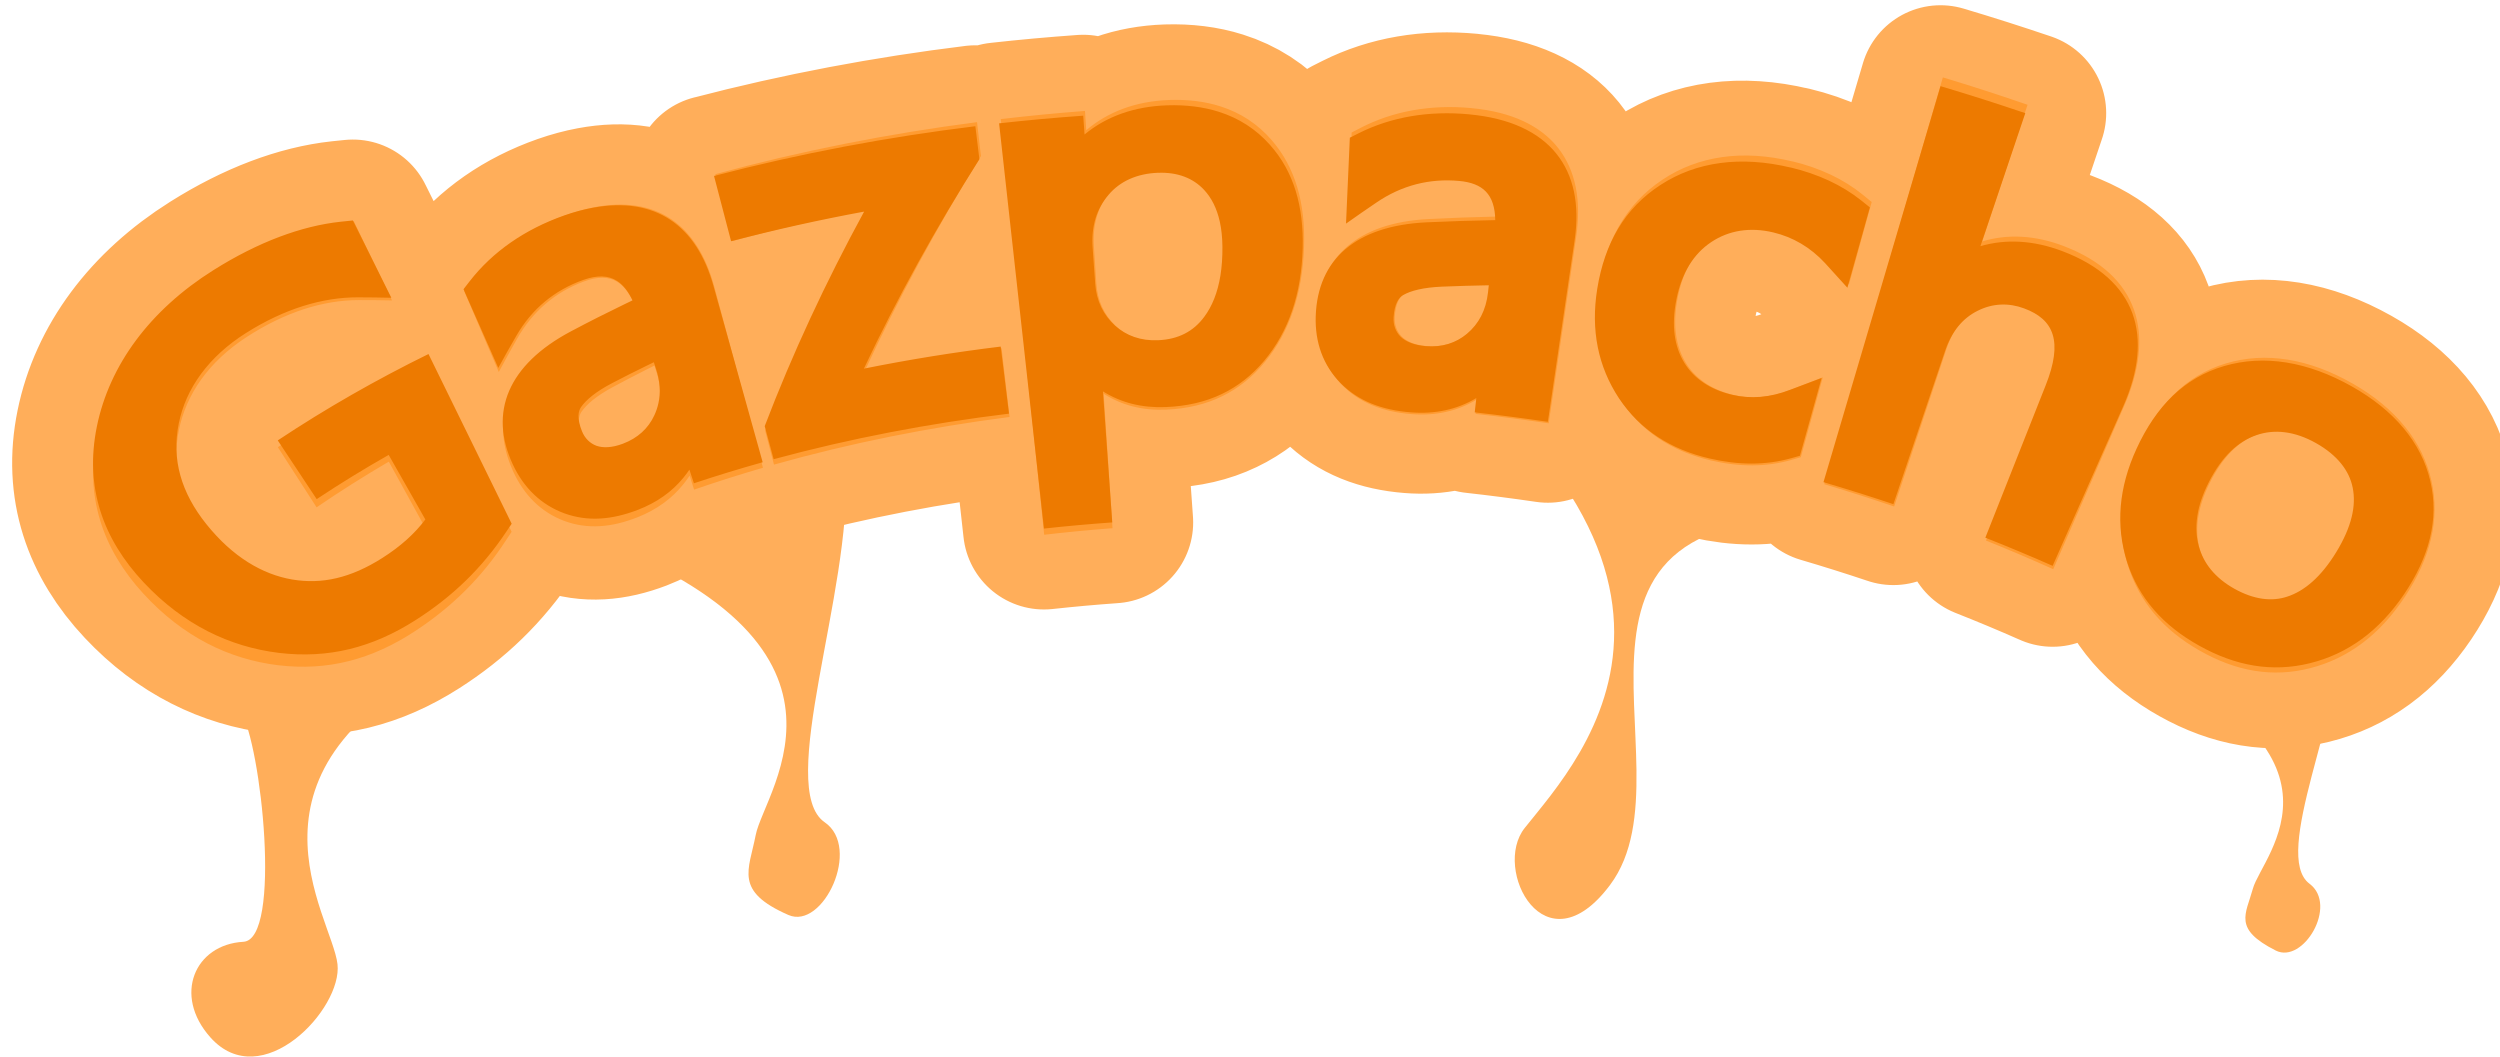 <?xml version="1.0" encoding="UTF-8" standalone="no"?>
<!-- Created with Inkscape (http://www.inkscape.org/) -->

<svg
   width="15.46mm"
   height="6.534mm"
   viewBox="0 0 15.46 6.534"
   version="1.1"
   id="svg1"
   xmlns:inkscape="http://www.inkscape.org/namespaces/inkscape"
   xmlns:sodipodi="http://sodipodi.sourceforge.net/DTD/sodipodi-0.dtd"
   xmlns="http://www.w3.org/2000/svg"
   xmlns:svg="http://www.w3.org/2000/svg">
  <sodipodi:namedview
     id="namedview1"
     pagecolor="#ffffff"
     bordercolor="#000000"
     borderopacity="0.25"
     inkscape:showpageshadow="2"
     inkscape:pageopacity="0.0"
     inkscape:pagecheckerboard="0"
     inkscape:deskcolor="#d1d1d1"
     inkscape:document-units="mm"
     showguides="true">
    <sodipodi:guide
       position="17.09,292.973"
       orientation="0,-1"
       id="guide28"
       inkscape:locked="false" />
  </sodipodi:namedview>
  <defs
     id="defs1">
    <inkscape:path-effect
       effect="fillet_chamfer"
       id="path-effect27"
       is_visible="true"
       lpeversion="1"
       nodesatellites_param="F,1,0,1,0,0,0,1 @ F,1,0,1,0,0,0,1 @ F,1,0,1,0,0,0,1 @ F,1,0,1,0,0,0,1 @ F,1,0,1,0,0,0,1 @ F,1,0,1,0,0,0,1 @ F,1,0,1,0,0,0,1 @ F,1,0,1,0,0,0,1 @ F,1,0,1,0,0,0,1 @ F,1,0,1,0,0,0,1 @ F,1,0,1,0,0,0,1 @ F,1,0,1,0,0,0,1 @ F,1,0,1,0,0,0,1 | F,1,0,1,0,0,0,1 @ F,1,0,1,0,0,0,1 @ F,1,0,1,0,0,0,1 @ F,1,0,1,0,0,0,1 @ F,1,0,1,0,0,0,1 @ F,1,0,1,0,0,0,1 @ F,1,0,1,0,0,0,1 @ F,1,0,1,0,0,0,1 @ F,1,0,1,0,0,0,1 @ F,1,0,1,0,0,0,1 @ F,1,0,1,0,0,0,1 @ F,1,0,1,0,0,0,1 @ F,1,0,1,0,0,0,1 @ F,1,0,1,0,0,0,1 @ F,1,0,1,0,0,0,1 @ F,1,0,1,0,0,0,1 @ F,1,0,1,0,0,0,1 @ F,1,0,1,0,0,0,1 @ F,1,0,1,0,0,0,1 @ F,1,0,1,0,0,0,1 @ F,1,0,1,0,0,0,1 | F,1,0,1,0,0,0,1 @ F,1,0,1,0,0,0,1 @ F,1,0,1,0,0,0,1 @ F,1,0,1,0,0,0,1 @ F,1,0,1,0,0,0,1 @ F,1,0,1,0,0,0,1 @ F,1,0,1,0,0,0,1 @ F,1,0,1,0,0,0,1 @ F,1,0,1,0,0,0,1 @ F,1,0,1,0,0,0,1 @ F,1,0,1,0,0,0,1 @ F,1,0,1,0,0,0,1 @ F,1,0,1,0,0,0,1 @ F,1,0,1,0,0,0,1 @ F,1,0,1,0,0,0,1 @ F,1,0,1,0,0,0,1 @ F,1,0,1,0,0,0,1 @ F,1,0,1,0,0,0,1 @ F,1,0,1,0,0,0,1 @ F,1,0,1,0,0,0,1 | F,1,0,1,0,0,0,1 @ F,1,0,1,0,0,0,1 @ F,1,0,1,0,0,0,1 @ F,1,0,1,0,0,0,1 @ F,1,0,1,0,0,0,1 @ F,1,0,1,0,0,0,1 @ F,1,0,1,0,0,0,1 @ F,1,0,1,0,0,0,1 @ F,1,0,1,0,0,0,1 @ F,1,0,1,0,0,0,1 @ F,1,0,1,0,0,0,1 @ F,1,0,1,0,0,0,1 @ F,1,0,1,0,0,0,1 @ F,1,0,1,0,0,0,1 | F,1,0,1,0,0,0,1 @ F,1,0,1,0,0,0,1 @ F,1,0,1,0,0,0,1 @ F,1,0,1,0,0,0,1 @ F,1,0,1,0,0,0,1 @ F,1,0,1,0,0,0,1 @ F,1,0,1,0,0,0,1 @ F,1,0,1,0,0,0,1 @ F,1,0,1,0,0,0,1 @ F,1,0,1,0,0,0,1 @ F,1,0,1,0,0,0,1 @ F,1,0,1,0,0,0,1 @ F,1,0,1,0,0,0,1 @ F,1,0,1,0,0,0,1 @ F,1,0,1,0,0,0,1 | F,1,0,1,0,0,0,1 @ F,1,0,1,0,0,0,1 @ F,1,0,1,0,0,0,1 @ F,1,0,1,0,0,0,1 @ F,1,0,1,0,0,0,1 @ F,1,0,1,0,0,0,1 @ F,1,0,1,0,0,0,1 @ F,1,0,1,0,0,0,1 @ F,1,0,1,0,0,0,1 @ F,1,0,1,0,0,0,1 @ F,1,0,1,0,0,0,1 @ F,1,0,1,0,0,0,1 @ F,1,0,1,0,0,0,1 @ F,1,0,1,0,0,0,1 @ F,1,0,1,0,0,0,1 @ F,1,0,1,0,0,0,1 @ F,1,0,1,0,0,0,1 @ F,1,0,1,0,0,0,1 | F,1,0,1,0,0,0,1 @ F,1,0,1,0,0,0,1 @ F,1,0,1,0,0,0,1 @ F,1,0,1,0,0,0,1 @ F,1,0,1,0,0,0,1 @ F,1,0,1,0,0,0,1 @ F,1,0,1,0,0,0,1 @ F,1,0,1,0,0,0,1 | F,1,0,1,0,0,0,1 @ F,1,0,1,0,0,0,1 @ F,1,0,1,0,0,0,1 @ F,1,0,1,0,0,0,1 @ F,1,0,1,0,0,0,1 @ F,1,0,1,0,0,0,1 @ F,1,0,1,0,0,0,1 @ F,1,0,1,0,0,0,1 @ F,1,0,1,0,0,0,1 @ F,1,0,1,0,0,0,1 | F,1,0,1,0,0,0,1 @ F,1,0,1,0,0,0,1 @ F,1,0,1,0,0,0,1 @ F,1,0,1,0,0,0,1 @ F,1,0,1,0,0,0,1 @ F,1,0,1,0,0,0,1 @ F,1,0,1,0,0,0,1 @ F,1,0,1,0,0,0,1 @ F,1,0,1,0,0,0,1 @ F,1,0,1,0,0,0,1 @ F,1,0,1,0,0,0,1 @ F,1,0,1,0,0,0,1 @ F,1,0,1,0,0,0,1 @ F,1,0,1,0,0,0,1 @ F,1,0,1,0,0,0,1 | F,1,0,1,0,0,0,1 @ F,1,0,1,0,0,0,1 @ F,1,0,1,0,0,0,1 @ F,1,0,1,0,0,0,1 @ F,1,0,1,0,0,0,1 @ F,1,0,1,0,0,0,1 @ F,1,0,1,0,0,0,1 @ F,1,0,1,0,0,0,1 | F,1,0,1,0,0,0,1 @ F,1,0,1,0,0,0,1 @ F,1,0,1,0,0,0,1 @ F,1,0,1,0,0,0,1 @ F,1,0,1,0,0,0,1 @ F,1,0,1,0,0,0,1 @ F,1,0,1,0,0,0,1 @ F,1,0,1,0,0,0,1 @ F,1,0,1,0,0,0,1 @ F,1,0,1,0,0,0,1 | F,1,0,1,0,0,0,1 @ F,1,0,1,0,0,0,1 @ F,1,0,1,0,0,0,1 @ F,1,0,1,0,0,0,1 @ F,1,0,1,0,0,0,1 @ F,1,0,1,0,0,0,1 @ F,1,0,1,0,0,0,1 @ F,1,0,1,0,0,0,1"
       radius="25"
       unit="px"
       method="auto"
       mode="F"
       chamfer_steps="1"
       flexible="true"
       use_knot_distance="true"
       apply_no_radius="true"
       apply_with_radius="true"
       only_selected="false"
       hide_knots="false" />
    <inkscape:path-effect
       effect="bend_path"
       id="path-effect26"
       is_visible="true"
       lpeversion="1"
       bendpath="m 233.617,368.587 c 9.999,-12.442 33.907,-16.404 51.533,-7.853"
       prop_scale="1"
       scale_y_rel="false"
       vertical="false"
       hide_knot="false"
       bendpath-nodetypes="cc" />
    <inkscape:path-effect
       effect="offset"
       id="path-effect24"
       is_visible="true"
       lpeversion="1.2"
       linejoin_type="miter"
       unit="mm"
       offset="0.101"
       miter_limit="4"
       attempt_force_join="false"
       update_on_knot_move="true" />
    <inkscape:path-effect
       effect="bend_path"
       id="path-effect22"
       is_visible="true"
       lpeversion="1"
       bendpath="m 233.617,368.587 c 9.999,-12.442 33.907,-16.404 51.533,-7.853"
       prop_scale="1"
       scale_y_rel="false"
       vertical="false"
       hide_knot="false"
       bendpath-nodetypes="cc" />
    <inkscape:path-effect
       effect="offset"
       id="path-effect20"
       is_visible="true"
       lpeversion="1.2"
       linejoin_type="miter"
       unit="mm"
       offset="0.1"
       miter_limit="4"
       attempt_force_join="false"
       update_on_knot_move="true" />
    <inkscape:path-effect
       effect="bend_path"
       id="path-effect16"
       is_visible="true"
       lpeversion="1"
       bendpath="m 233.617,368.587 c 9.999,-12.442 33.907,-16.404 51.533,-7.853"
       prop_scale="1"
       scale_y_rel="false"
       vertical="false"
       hide_knot="false"
       bendpath-nodetypes="cc" />
    <inkscape:path-effect
       effect="offset"
       id="path-effect15"
       is_visible="true"
       lpeversion="1.2"
       linejoin_type="miter"
       unit="mm"
       offset="0.1"
       miter_limit="4"
       attempt_force_join="false"
       update_on_knot_move="true" />
  </defs>
  <g
     inkscape:label="Capa 1"
     inkscape:groupmode="layer"
     id="layer1"
     transform="translate(-60.178,-94.802)">
    <path
       style="fill:#ffae5a;fill-opacity:1;stroke:none;stroke-width:0.213;stroke-linecap:round;stroke-linejoin:round;stroke-dasharray:none;stroke-opacity:1;paint-order:stroke fill markers"
       d="m 74.666,98.654 c -0.002,0.552 -0.443,1.436 -0.206,1.613 0.178,0.133 -0.039,0.499 -0.209,0.413 -0.265,-0.134 -0.185,-0.223 -0.141,-0.383 0.057,-0.209 0.732,-0.857 -0.896,-1.514"
       id="path17"
       sodipodi:nodetypes="csssc" />
    <path
       id="path16"
       style="opacity:1;fill:#ffae5a;fill-opacity:1;stroke:none;stroke-width:0.36;stroke-linecap:round;stroke-linejoin:round;stroke-dasharray:none;stroke-opacity:1;paint-order:stroke fill markers"
       d="m 63.177,98.55 -2.502,0.163 c 0,0 0.807,0.203 0.991,0.488 0.128,0.2 0.257,1.412 0.017,1.425 -0.301,0.017 -0.436,0.33 -0.205,0.59 0.317,0.358 0.819,-0.175 0.787,-0.452 -0.034,-0.299 -0.707,-1.21 0.737,-1.895 0.05,-0.122 0.11,-0.228 0.175,-0.32 z" />
    <path
       style="opacity:1;fill:#ffae5a;fill-opacity:1;stroke:none;stroke-width:0.387;stroke-linecap:round;stroke-linejoin:round;stroke-dasharray:none;stroke-opacity:1;paint-order:stroke fill markers"
       d="m 71.87,98.04 c -2.461,-0.293 -1.171,1.479 -1.735,2.234 -0.403,0.54 -0.731,-0.098 -0.528,-0.352 0.346,-0.436 1.526,-1.661 -1.192,-3.404"
       id="path18"
       sodipodi:nodetypes="cssc" />
    <path
       d="m 272.616,350.533 -1.378,9.546 c 0.565,0.081 1.129,0.172 1.69,0.274 l 0.681,-3.715 c 0.088,-0.478 0.301,-0.82 0.623,-1.041 0.318,-0.221 0.683,-0.289 1.061,-0.208 0.73,0.156 1.012,0.633 0.758,1.703 l -0.885,3.728 c 0.553,0.131 1.104,0.272 1.65,0.425 l 1.096,-3.92 c 0.48,-1.716 -0.103,-2.983 -1.924,-3.387 -0.706,-0.157 -1.351,-0.097 -1.913,0.159 l 0.591,-3.225 c -0.682,-0.126 -1.365,-0.24 -2.05,-0.34 z m -39.308,10.043 c -1.339,1.14 -2.086,2.548 -2.17,4.002 -0.084,1.45 0.519,2.585 1.607,3.452 1.058,0.843 2.204,1.2 3.361,1.174 1.168,-0.03 2.141,-0.433 3.05,-1.217 0.773,-0.667 1.364,-1.428 1.802,-2.353 0.031,-0.065 0.063,-0.131 0.095,-0.196 l -2.492,-3.644 c -1.114,0.763 -2.184,1.597 -3.195,2.502 l 1.097,1.227 c 0.49,-0.439 0.996,-0.86 1.516,-1.264 l 1.064,1.37 c -0.2,0.364 -0.481,0.705 -0.871,1.039 -0.656,0.562 -1.298,0.812 -2.008,0.795 -0.703,-0.019 -1.448,-0.32 -2.166,-0.99 -0.693,-0.647 -1.026,-1.384 -0.977,-2.237 0.047,-0.836 0.465,-1.643 1.246,-2.312 0.812,-0.696 1.655,-1.087 2.471,-1.204 0.259,-0.037 0.517,-0.071 0.775,-0.102 l -1.148,-1.658 c -0.094,0.023 -0.188,0.047 -0.282,0.071 -0.89,0.229 -1.836,0.745 -2.775,1.545 z m 7.929,-2.442 c -0.87,0.455 -1.538,1.082 -1.969,1.841 -0.038,0.068 -0.077,0.135 -0.115,0.203 l 1.068,1.703 c 0.1,-0.27 0.204,-0.539 0.312,-0.809 0.268,-0.67 0.729,-1.177 1.354,-1.508 0.3,-0.158 0.561,-0.198 0.794,-0.089 0.148,0.069 0.285,0.198 0.417,0.394 -0.054,0.036 -0.108,0.072 -0.162,0.109 -0.393,0.265 -0.78,0.537 -1.161,0.816 -1.341,0.982 -1.628,2.147 -0.897,3.266 0.337,0.515 0.797,0.842 1.357,0.961 0.57,0.118 1.118,-0.008 1.685,-0.325 0.414,-0.232 0.729,-0.531 0.95,-0.9 0.04,-0.066 0.076,-0.134 0.11,-0.204 l 0.15,0.3 c 0.5,-0.251 1.006,-0.49 1.519,-0.717 l -1.73,-3.913 c -0.592,-1.339 -1.641,-1.881 -3.054,-1.399 0,0 0,0 0,0 -0.203,0.069 -0.413,0.159 -0.628,0.271 z m 13.566,-4.566 c -0.762,0.136 -1.372,0.464 -1.812,0.951 l -0.094,-0.43 c -0.642,0.14 -1.282,0.293 -1.919,0.459 l 2.396,9.217 c 0.515,-0.133 1.035,-0.257 1.558,-0.371 l -0.655,-2.998 c 0.459,0.202 0.956,0.254 1.502,0.153 0.481,-0.09 0.898,-0.25 1.256,-0.491 0.341,-0.228 0.63,-0.528 0.866,-0.908 0.468,-0.758 0.64,-1.677 0.513,-2.739 -0.114,-0.961 -0.46,-1.735 -1.102,-2.273 -0.376,-0.318 -0.81,-0.515 -1.297,-0.594 0,0 0,0 0,0 -0.373,-0.061 -0.778,-0.053 -1.211,0.024 z m 7.019,-0.805 c -0.955,0.048 -1.802,0.322 -2.501,0.81 -0.062,0.043 -0.125,0.087 -0.187,0.131 l 0.2,1.999 c 0.207,-0.197 0.417,-0.393 0.63,-0.587 0.527,-0.485 1.149,-0.743 1.846,-0.779 0.547,-0.028 0.866,0.185 0.962,0.785 -0.529,0.086 -1.056,0.18 -1.58,0.281 -1.61,0.312 -2.397,1.212 -2.248,2.542 0.069,0.611 0.335,1.109 0.8,1.464 0.474,0.357 1.044,0.483 1.715,0.44 0.578,-0.037 1.067,-0.221 1.472,-0.55 l 0.011,0.336 c 0.574,-0.019 1.148,-0.028 1.722,-0.027 l 0.01,-4.29 c 0.004,-1.677 -0.965,-2.649 -2.852,-2.554 z m 7.6,0.153 c -1.186,-0.108 -2.195,0.177 -2.946,0.837 -0.754,0.659 -1.099,1.545 -1.116,2.616 -0.015,0.972 0.278,1.791 0.868,2.455 0.595,0.66 1.365,1.011 2.304,1.09 0.687,0.057 1.308,-0.028 1.876,-0.279 0.066,-0.029 0.131,-0.059 0.197,-0.087 l 0.241,-1.871 c -0.23,0.124 -0.458,0.25 -0.685,0.377 -0.446,0.252 -0.889,0.35 -1.329,0.311 -0.531,-0.047 -0.937,-0.251 -1.21,-0.577 -0.28,-0.338 -0.43,-0.805 -0.397,-1.438 0.034,-0.638 0.247,-1.115 0.615,-1.446 0.367,-0.329 0.845,-0.48 1.401,-0.43 0.467,0.042 0.908,0.219 1.298,0.535 0.202,0.164 0.402,0.329 0.6,0.495 l 0.25,-1.933 c -0.076,-0.045 -0.152,-0.089 -0.228,-0.134 -0.496,-0.289 -1.082,-0.463 -1.74,-0.523 z m 13.707,3.177 c -1.103,-0.426 -2.134,-0.445 -3.015,-0.043 -0.889,0.406 -1.443,1.164 -1.75,2.203 -0.285,0.964 -0.229,1.847 0.159,2.651 0.394,0.801 1.045,1.349 1.94,1.692 0.916,0.352 1.783,0.38 2.625,0.038 0.845,-0.343 1.497,-0.979 1.948,-1.913 0.454,-0.942 0.563,-1.851 0.226,-2.703 -0.336,-0.86 -1.073,-1.516 -2.132,-1.925 z m -38.565,0.626 0.614,1.453 c 0.979,-0.414 1.972,-0.791 2.976,-1.131 -0.653,1.763 -1.184,3.532 -1.579,5.293 l 0.318,0.734 c 1.703,-0.738 3.473,-1.349 5.287,-1.842 l -0.416,-1.523 c -1.044,0.284 -2.075,0.607 -3.089,0.969 0.532,-1.747 1.193,-3.495 1.968,-5.228 l -0.204,-0.75 c -1.993,0.543 -3.958,1.216 -5.875,2.026 z m 10.252,-1.56 c 0.454,-0.084 0.833,0.006 1.123,0.239 0.198,0.159 0.358,0.384 0.472,0.686 0,0 0,0 0,0 0,0 0,0 0,0 0.062,0.165 0.11,0.353 0.143,0.565 0.038,0.245 0.054,0.47 0.051,0.675 0,0 0,0 0,0 0,0 0,0 0,0 -0.007,0.408 -0.09,0.74 -0.235,1.008 -0.201,0.376 -0.525,0.609 -0.991,0.697 -0.391,0.074 -0.748,0.004 -1.042,-0.193 -0.312,-0.214 -0.513,-0.509 -0.6,-0.905 l -0.179,-0.819 c -0.108,-0.493 -0.04,-0.916 0.191,-1.28 0.216,-0.346 0.577,-0.583 1.068,-0.674 z m 27.675,2.365 c 0.54,0.208 0.866,0.531 0.999,0.907 0.146,0.406 0.108,0.913 -0.165,1.55 -0.269,0.627 -0.608,1.003 -0.978,1.187 -0.341,0.173 -0.764,0.185 -1.258,-0.005 -0.479,-0.185 -0.799,-0.485 -0.965,-0.874 -0.171,-0.402 -0.184,-0.898 0.023,-1.505 0.217,-0.637 0.539,-1.039 0.946,-1.246 0.39,-0.201 0.867,-0.219 1.398,-0.014 z m -38.694,3.703 0.073,0.147 c 0.137,0.274 0.19,0.536 0.171,0.788 -0.007,0.098 -0.025,0.194 -0.053,0.289 -0.095,0.323 -0.308,0.586 -0.633,0.765 -0.242,0.133 -0.448,0.166 -0.603,0.136 -0.155,-0.033 -0.294,-0.131 -0.385,-0.289 -0.162,-0.28 -0.153,-0.452 -0.102,-0.553 0.089,-0.18 0.286,-0.405 0.643,-0.662 0.237,-0.171 0.477,-0.339 0.719,-0.504 0.057,-0.039 0.114,-0.077 0.171,-0.116 z m 19.044,-4.576 0.006,0.164 c 0.014,0.426 -0.11,0.762 -0.348,1.029 -0.225,0.253 -0.535,0.402 -0.913,0.424 -0.281,0.017 -0.485,-0.042 -0.614,-0.136 -0.128,-0.097 -0.211,-0.245 -0.225,-0.427 -0.025,-0.322 0.059,-0.474 0.149,-0.543 0.159,-0.124 0.436,-0.242 0.87,-0.324 0.357,-0.067 0.715,-0.129 1.075,-0.188 z"
       id="text15"
       style="font-size:12px;font-family:System-ui;-inkscape-font-specification:System-ui;white-space:pre;fill:none;stroke:#ffae5a;stroke-width:3.78;stroke-linecap:round;stroke-linejoin:round;stroke-dasharray:none;stroke-opacity:1;paint-order:stroke fill markers"
       transform="matrix(0.262,0.038,-0.038,0.262,14.073,-6.864)"
       aria-label="Gazpacho"
       inkscape:path-effect="#path-effect15;#path-effect16"
       inkscape:original-d="m 247.59766,364.52585 q -1.26563,0.71484 -2.8125,0.71484 -1.79883,0 -2.91211,-1.16015 -1.10743,-1.16016 -1.10743,-3.07032 0,-1.95117 1.23047,-3.19921 1.23633,-1.25391 3.12891,-1.25391 1.37109,0 2.30273,0.44531 v 1.08985 q -1.01953,-0.64454 -2.41406,-0.64454 -1.41211,0 -2.31445,0.97266 -0.90235,0.97266 -0.90235,2.51953 0,1.59375 0.8379,2.50781 0.83789,0.90821 2.27343,0.90821 0.98438,0 1.70508,-0.39258 v -2.35547 h -1.83984 v -0.89062 h 2.82422 z m 6.11718,0.57422 h -0.96093 v -0.9375 h -0.0234 q -0.62695,1.07812 -1.8457,1.07812 -0.89649,0 -1.40625,-0.47461 -0.50391,-0.47461 -0.50391,-1.25976 0,-1.68164 1.98047,-1.95703 l 1.79883,-0.25196 q 0,-1.52929 -1.23633,-1.52929 -1.08399,0 -1.95703,0.73828 v -0.98438 q 0.88476,-0.5625 2.03906,-0.5625 2.11523,0 2.11523,2.23828 z m -0.96093,-3.03516 -1.44727,0.19922 q -0.66797,0.0937 -1.00781,0.33399 -0.33985,0.23437 -0.33985,0.83789 0,0.43945 0.31055,0.7207 0.31641,0.27539 0.83789,0.27539 0.71485,0 1.17774,-0.49805 0.46875,-0.5039 0.46875,-1.27148 z m 6.95507,-2.68945 -3.55078,4.9043 h 3.51563 v 0.82031 h -4.92774 v -0.29883 l 3.55078,-4.88086 h -3.21679 v -0.82031 h 4.6289 z m 2.22657,4.85742 h -0.0234 v 3.62695 h -0.96094 v -8.75976 h 0.96094 v 1.05469 h 0.0234 q 0.70898,-1.19532 2.07422,-1.19532 1.16015,0 1.81054,0.8086 0.65039,0.80273 0.65039,2.15625 0,1.50586 -0.73242,2.41406 -0.73242,0.90234 -2.00391,0.90234 -1.16601,0 -1.79882,-1.00781 z m -0.0234,-2.41992 v 0.83789 q 0,0.74414 0.48047,1.26562 0.48633,0.51563 1.23047,0.51563 0.87304,0 1.36523,-0.66797 0.49805,-0.66797 0.49805,-1.85742 0,-1.00195 -0.46289,-1.57031 -0.46289,-0.56836 -1.25391,-0.56836 -0.83789,0 -1.34766,0.58593 -0.50976,0.58008 -0.50976,1.45899 z m 10.38867,3.28711 h -0.96094 v -0.9375 h -0.0234 q -0.62696,1.07812 -1.84571,1.07812 -0.89648,0 -1.40625,-0.47461 -0.5039,-0.47461 -0.5039,-1.25976 0,-1.68164 1.98047,-1.95703 l 1.79882,-0.25196 q 0,-1.52929 -1.23632,-1.52929 -1.08399,0 -1.95704,0.73828 v -0.98438 q 0.88477,-0.5625 2.03907,-0.5625 2.11523,0 2.11523,2.23828 z m -0.96094,-3.03516 -1.44726,0.19922 q -0.66797,0.0937 -1.00781,0.33399 -0.33985,0.23437 -0.33985,0.83789 0,0.43945 0.31055,0.7207 0.3164,0.27539 0.83789,0.27539 0.71484,0 1.17773,-0.49805 0.46875,-0.5039 0.46875,-1.27148 z m 6.86133,2.75977 q -0.6914,0.41601 -1.64062,0.41601 -1.28321,0 -2.07422,-0.83203 -0.78516,-0.83789 -0.78516,-2.16797 0,-1.48242 0.84961,-2.3789 0.84961,-0.90235 2.26758,-0.90235 0.79101,0 1.39453,0.29297 v 0.98438 q -0.66797,-0.46875 -1.42969,-0.46875 -0.91992,0 -1.51172,0.66211 -0.58593,0.65625 -0.58593,1.72851 0,1.05469 0.55078,1.66406 0.55664,0.60938 1.48828,0.60938 0.78516,0 1.47656,-0.52148 z m 6.4336,0.27539 h -0.96094 v -3.45703 q 0,-1.875 -1.39453,-1.875 -0.70313,0 -1.1836,0.54492 -0.48047,0.53906 -0.48047,1.38867 v 3.39844 h -0.96093 v -8.88281 h 0.96093 v 3.8789 h 0.0234 q 0.69141,-1.13672 1.96875,-1.13672 2.02735,0 2.02735,2.44336 z m 4.31835,0.14062 q -1.33007,0 -2.12695,-0.83789 -0.79101,-0.84375 -0.79101,-2.23242 0,-1.51172 0.82617,-2.36133 0.82617,-0.84961 2.23242,-0.84961 1.3418,0 2.0918,0.82618 0.75586,0.82617 0.75586,2.29101 0,1.43555 -0.81446,2.30274 -0.80859,0.86132 -2.17383,0.86132 z m 0.0703,-5.47265 q -0.92578,0 -1.46485,0.63281 -0.53906,0.62695 -0.53906,1.73437 0,1.06641 0.54492,1.68165 0.54492,0.61523 1.45899,0.61523 0.93164,0 1.42968,-0.60352 0.50391,-0.60351 0.50391,-1.71679 0,-1.125 -0.50391,-1.73438 -0.49804,-0.60937 -1.42968,-0.60937 z"
       inkscape:export-filename="logo.svg"
       inkscape:export-xdpi="96.640373"
       inkscape:export-ydpi="96.640373" />
    <path
       style="fill:#ffae5a;fill-opacity:1;stroke:none;stroke-width:0.273;stroke-linecap:round;stroke-linejoin:round;stroke-dasharray:none;stroke-opacity:1;paint-order:stroke fill markers"
       d="m 65.408,97.717 c 0.039,0.735 -0.435,1.961 -0.13,2.17 0.229,0.157 -0.01,0.668 -0.225,0.573 -0.337,-0.148 -0.244,-0.275 -0.202,-0.493 0.054,-0.284 0.835,-1.225 -1.217,-1.911"
       id="path16-2"
       sodipodi:nodetypes="csssc" />
    <path
       d="m 272.616,350.533 -1.378,9.546 c 0.565,0.081 1.129,0.172 1.69,0.274 l 0.681,-3.715 c 0.088,-0.478 0.301,-0.82 0.623,-1.041 0.318,-0.221 0.683,-0.289 1.061,-0.208 0.73,0.156 1.012,0.633 0.758,1.703 l -0.885,3.728 c 0.553,0.131 1.104,0.272 1.65,0.425 l 1.096,-3.92 c 0.48,-1.716 -0.103,-2.983 -1.924,-3.387 -0.706,-0.157 -1.351,-0.097 -1.913,0.159 l 0.591,-3.225 c -0.682,-0.126 -1.365,-0.24 -2.05,-0.34 z m -39.308,10.043 c -1.339,1.14 -2.086,2.548 -2.17,4.002 -0.084,1.45 0.519,2.585 1.607,3.452 1.058,0.843 2.204,1.2 3.361,1.174 1.168,-0.03 2.141,-0.433 3.05,-1.217 0.773,-0.667 1.364,-1.428 1.802,-2.353 0.031,-0.065 0.063,-0.131 0.095,-0.196 l -2.492,-3.644 c -1.114,0.763 -2.184,1.597 -3.195,2.502 l 1.097,1.227 c 0.49,-0.439 0.996,-0.86 1.516,-1.264 l 1.064,1.37 c -0.2,0.364 -0.481,0.705 -0.871,1.039 -0.656,0.562 -1.298,0.812 -2.008,0.795 -0.703,-0.019 -1.448,-0.32 -2.166,-0.99 -0.693,-0.647 -1.026,-1.384 -0.977,-2.237 0.047,-0.836 0.465,-1.643 1.246,-2.312 0.812,-0.696 1.655,-1.087 2.471,-1.204 0.259,-0.037 0.517,-0.071 0.775,-0.102 l -1.148,-1.658 c -0.094,0.023 -0.188,0.047 -0.282,0.071 -0.89,0.229 -1.836,0.745 -2.775,1.545 z m 7.929,-2.442 c -0.87,0.455 -1.538,1.082 -1.969,1.841 -0.038,0.068 -0.077,0.135 -0.115,0.203 l 1.068,1.703 c 0.1,-0.27 0.204,-0.539 0.312,-0.809 0.268,-0.67 0.729,-1.177 1.354,-1.508 0.3,-0.158 0.561,-0.198 0.794,-0.089 0.148,0.069 0.285,0.198 0.417,0.394 -0.054,0.036 -0.108,0.072 -0.162,0.109 -0.393,0.265 -0.78,0.537 -1.161,0.816 -1.341,0.982 -1.628,2.147 -0.897,3.266 0.337,0.515 0.797,0.842 1.357,0.961 0.57,0.118 1.118,-0.008 1.685,-0.325 0.414,-0.232 0.729,-0.531 0.95,-0.9 0.04,-0.066 0.076,-0.134 0.11,-0.204 l 0.15,0.3 c 0.5,-0.251 1.006,-0.49 1.519,-0.717 l -1.73,-3.913 c -0.592,-1.339 -1.641,-1.881 -3.054,-1.399 l 0,0 c -0.203,0.069 -0.413,0.159 -0.628,0.271 z m 13.566,-4.566 c -0.762,0.136 -1.372,0.464 -1.812,0.951 l -0.094,-0.43 c -0.642,0.14 -1.282,0.293 -1.919,0.459 l 2.396,9.217 c 0.515,-0.133 1.035,-0.257 1.558,-0.371 l -0.655,-2.998 c 0.459,0.202 0.956,0.254 1.502,0.153 0.481,-0.09 0.898,-0.25 1.256,-0.491 0.341,-0.228 0.63,-0.528 0.866,-0.908 0.468,-0.758 0.64,-1.677 0.513,-2.739 -0.114,-0.961 -0.46,-1.735 -1.102,-2.273 -0.376,-0.318 -0.81,-0.515 -1.297,-0.594 l 0,0 c -0.373,-0.061 -0.778,-0.053 -1.211,0.024 z m 7.019,-0.805 c -0.955,0.048 -1.802,0.322 -2.501,0.81 -0.062,0.043 -0.125,0.087 -0.187,0.131 l 0.2,1.999 c 0.207,-0.197 0.417,-0.393 0.63,-0.587 0.527,-0.485 1.149,-0.743 1.846,-0.779 0.547,-0.028 0.866,0.185 0.962,0.785 -0.529,0.086 -1.056,0.18 -1.58,0.281 -1.61,0.312 -2.397,1.212 -2.248,2.542 0.069,0.611 0.335,1.109 0.8,1.464 0.474,0.357 1.044,0.483 1.715,0.44 0.578,-0.037 1.067,-0.221 1.472,-0.55 l 0.011,0.336 c 0.574,-0.019 1.148,-0.028 1.722,-0.027 l 0.01,-4.29 c 0.004,-1.677 -0.965,-2.649 -2.852,-2.554 z m 7.6,0.153 c -1.186,-0.108 -2.195,0.177 -2.946,0.837 -0.754,0.659 -1.099,1.545 -1.116,2.616 -0.015,0.972 0.278,1.791 0.868,2.455 0.595,0.66 1.365,1.011 2.304,1.09 0.687,0.057 1.308,-0.028 1.876,-0.279 0.066,-0.029 0.131,-0.059 0.197,-0.087 l 0.241,-1.871 c -0.23,0.124 -0.458,0.25 -0.685,0.377 -0.446,0.252 -0.889,0.35 -1.329,0.311 -0.531,-0.047 -0.937,-0.251 -1.21,-0.577 -0.28,-0.338 -0.43,-0.805 -0.397,-1.438 0.034,-0.638 0.247,-1.115 0.615,-1.446 0.367,-0.329 0.845,-0.48 1.401,-0.43 0.467,0.042 0.908,0.219 1.298,0.535 0.202,0.164 0.402,0.329 0.6,0.495 l 0.25,-1.933 c -0.076,-0.045 -0.152,-0.089 -0.228,-0.134 -0.496,-0.289 -1.082,-0.463 -1.74,-0.523 z m 13.707,3.177 c -1.103,-0.426 -2.134,-0.445 -3.015,-0.043 -0.889,0.406 -1.443,1.164 -1.75,2.203 -0.285,0.964 -0.229,1.847 0.159,2.651 0.394,0.801 1.045,1.349 1.94,1.692 0.916,0.352 1.783,0.38 2.625,0.038 0.845,-0.343 1.497,-0.979 1.948,-1.913 0.454,-0.942 0.563,-1.851 0.226,-2.703 -0.336,-0.86 -1.073,-1.516 -2.132,-1.925 z m -38.565,0.626 0.614,1.453 c 0.979,-0.414 1.972,-0.791 2.976,-1.131 -0.653,1.763 -1.184,3.532 -1.579,5.293 l 0.318,0.734 c 1.703,-0.738 3.473,-1.349 5.287,-1.842 l -0.416,-1.523 c -1.044,0.284 -2.075,0.607 -3.089,0.969 0.532,-1.747 1.193,-3.495 1.968,-5.228 l -0.204,-0.75 c -1.993,0.543 -3.958,1.216 -5.875,2.026 z m 10.252,-1.56 c 0.454,-0.084 0.833,0.006 1.123,0.239 0.198,0.159 0.358,0.384 0.472,0.686 l 0,0 0,0 c 0.062,0.165 0.11,0.353 0.143,0.565 0.038,0.245 0.054,0.47 0.051,0.675 l 0,0 0,0 c -0.007,0.408 -0.09,0.74 -0.235,1.008 -0.201,0.376 -0.525,0.609 -0.991,0.697 -0.391,0.074 -0.748,0.004 -1.042,-0.193 -0.312,-0.214 -0.513,-0.509 -0.6,-0.905 l -0.179,-0.819 c -0.108,-0.493 -0.04,-0.916 0.191,-1.28 0.216,-0.346 0.577,-0.583 1.068,-0.674 z m 27.675,2.365 c 0.54,0.208 0.866,0.531 0.999,0.907 0.146,0.406 0.108,0.913 -0.165,1.55 -0.269,0.627 -0.608,1.003 -0.978,1.187 -0.341,0.173 -0.764,0.185 -1.258,-0.005 -0.479,-0.185 -0.799,-0.485 -0.965,-0.874 -0.171,-0.402 -0.184,-0.898 0.023,-1.505 0.217,-0.637 0.539,-1.039 0.946,-1.246 0.39,-0.201 0.867,-0.219 1.398,-0.014 z m -38.694,3.703 0.073,0.147 c 0.137,0.274 0.19,0.536 0.171,0.788 -0.007,0.098 -0.025,0.194 -0.053,0.289 -0.095,0.323 -0.308,0.586 -0.633,0.765 -0.242,0.133 -0.448,0.166 -0.603,0.136 -0.155,-0.033 -0.294,-0.131 -0.385,-0.289 -0.162,-0.28 -0.153,-0.452 -0.102,-0.553 0.089,-0.18 0.286,-0.405 0.643,-0.662 0.237,-0.171 0.477,-0.339 0.719,-0.504 0.057,-0.039 0.114,-0.077 0.171,-0.116 z m 19.044,-4.576 0.006,0.164 c 0.014,0.426 -0.11,0.762 -0.348,1.029 -0.225,0.253 -0.535,0.402 -0.913,0.424 -0.281,0.017 -0.485,-0.042 -0.614,-0.136 -0.128,-0.097 -0.211,-0.245 -0.225,-0.427 -0.025,-0.322 0.059,-0.474 0.149,-0.543 0.159,-0.124 0.436,-0.242 0.87,-0.324 0.357,-0.067 0.715,-0.129 1.075,-0.188 z"
       id="path22"
       style="font-size:12px;font-family:System-ui;-inkscape-font-specification:System-ui;white-space:pre;fill:#ff9b31;fill-opacity:1;stroke:none;stroke-width:3.78;stroke-linecap:round;stroke-linejoin:round;stroke-dasharray:none;stroke-opacity:1;paint-order:stroke fill markers"
       transform="matrix(0.262,0.038,-0.039,0.269,14.438,-9.372)"
       aria-label="Gazpacho"
       inkscape:path-effect="#path-effect24;#path-effect26;#path-effect27"
       inkscape:original-d="m 247.59766,364.52585 q -1.26563,0.71484 -2.8125,0.71484 -1.79883,0 -2.91211,-1.16015 -1.10743,-1.16016 -1.10743,-3.07032 0,-1.95117 1.23047,-3.19921 1.23633,-1.25391 3.12891,-1.25391 1.37109,0 2.30273,0.44531 v 1.08985 q -1.01953,-0.64454 -2.41406,-0.64454 -1.41211,0 -2.31445,0.97266 -0.90235,0.97266 -0.90235,2.51953 0,1.59375 0.8379,2.50781 0.83789,0.90821 2.27343,0.90821 0.98438,0 1.70508,-0.39258 v -2.35547 h -1.83984 v -0.89062 h 2.82422 z m 6.11718,0.57422 h -0.96093 v -0.9375 h -0.0234 q -0.62695,1.07812 -1.8457,1.07812 -0.89649,0 -1.40625,-0.47461 -0.50391,-0.47461 -0.50391,-1.25976 0,-1.68164 1.98047,-1.95703 l 1.79883,-0.25196 q 0,-1.52929 -1.23633,-1.52929 -1.08399,0 -1.95703,0.73828 v -0.98438 q 0.88476,-0.5625 2.03906,-0.5625 2.11523,0 2.11523,2.23828 z m -0.96093,-3.03516 -1.44727,0.19922 q -0.66797,0.0937 -1.00781,0.33399 -0.33985,0.23437 -0.33985,0.83789 0,0.43945 0.31055,0.7207 0.31641,0.27539 0.83789,0.27539 0.71485,0 1.17774,-0.49805 0.46875,-0.5039 0.46875,-1.27148 z m 6.95507,-2.68945 -3.55078,4.9043 h 3.51563 v 0.82031 h -4.92774 v -0.29883 l 3.55078,-4.88086 h -3.21679 v -0.82031 h 4.6289 z m 2.22657,4.85742 h -0.0234 v 3.62695 h -0.96094 v -8.75976 h 0.96094 v 1.05469 h 0.0234 q 0.70898,-1.19532 2.07422,-1.19532 1.16015,0 1.81054,0.8086 0.65039,0.80273 0.65039,2.15625 0,1.50586 -0.73242,2.41406 -0.73242,0.90234 -2.00391,0.90234 -1.16601,0 -1.79882,-1.00781 z m -0.0234,-2.41992 v 0.83789 q 0,0.74414 0.48047,1.26562 0.48633,0.51563 1.23047,0.51563 0.87304,0 1.36523,-0.66797 0.49805,-0.66797 0.49805,-1.85742 0,-1.00195 -0.46289,-1.57031 -0.46289,-0.56836 -1.25391,-0.56836 -0.83789,0 -1.34766,0.58593 -0.50976,0.58008 -0.50976,1.45899 z m 10.38867,3.28711 h -0.96094 v -0.9375 h -0.0234 q -0.62696,1.07812 -1.84571,1.07812 -0.89648,0 -1.40625,-0.47461 -0.5039,-0.47461 -0.5039,-1.25976 0,-1.68164 1.98047,-1.95703 l 1.79882,-0.25196 q 0,-1.52929 -1.23632,-1.52929 -1.08399,0 -1.95704,0.73828 v -0.98438 q 0.88477,-0.5625 2.03907,-0.5625 2.11523,0 2.11523,2.23828 z m -0.96094,-3.03516 -1.44726,0.19922 q -0.66797,0.0937 -1.00781,0.33399 -0.33985,0.23437 -0.33985,0.83789 0,0.43945 0.31055,0.7207 0.3164,0.27539 0.83789,0.27539 0.71484,0 1.17773,-0.49805 0.46875,-0.5039 0.46875,-1.27148 z m 6.86133,2.75977 q -0.6914,0.41601 -1.64062,0.41601 -1.28321,0 -2.07422,-0.83203 -0.78516,-0.83789 -0.78516,-2.16797 0,-1.48242 0.84961,-2.3789 0.84961,-0.90235 2.26758,-0.90235 0.79101,0 1.39453,0.29297 v 0.98438 q -0.66797,-0.46875 -1.42969,-0.46875 -0.91992,0 -1.51172,0.66211 -0.58593,0.65625 -0.58593,1.72851 0,1.05469 0.55078,1.66406 0.55664,0.60938 1.48828,0.60938 0.78516,0 1.47656,-0.52148 z m 6.4336,0.27539 h -0.96094 v -3.45703 q 0,-1.875 -1.39453,-1.875 -0.70313,0 -1.1836,0.54492 -0.48047,0.53906 -0.48047,1.38867 v 3.39844 h -0.96093 v -8.88281 h 0.96093 v 3.8789 h 0.0234 q 0.69141,-1.13672 1.96875,-1.13672 2.02735,0 2.02735,2.44336 z m 4.31835,0.14062 q -1.33007,0 -2.12695,-0.83789 -0.79101,-0.84375 -0.79101,-2.23242 0,-1.51172 0.82617,-2.36133 0.82617,-0.84961 2.23242,-0.84961 1.3418,0 2.0918,0.82618 0.75586,0.82617 0.75586,2.29101 0,1.43555 -0.81446,2.30274 -0.80859,0.86132 -2.17383,0.86132 z m 0.0703,-5.47265 q -0.92578,0 -1.46485,0.63281 -0.53906,0.62695 -0.53906,1.73437 0,1.06641 0.54492,1.68165 0.54492,0.61523 1.45899,0.61523 0.93164,0 1.42968,-0.60352 0.50391,-0.60351 0.50391,-1.71679 0,-1.125 -0.50391,-1.73438 -0.49804,-0.60937 -1.42968,-0.60937 z"
       inkscape:export-filename="logo.svg"
       inkscape:export-xdpi="96.640373"
       inkscape:export-ydpi="96.640373" />
    <path
       d="m 272.616,350.533 -1.378,9.546 c 0.565,0.081 1.129,0.172 1.69,0.274 l 0.681,-3.715 c 0.088,-0.478 0.301,-0.82 0.623,-1.041 0.318,-0.221 0.683,-0.289 1.061,-0.208 0.73,0.156 1.012,0.633 0.758,1.703 l -0.885,3.728 c 0.553,0.131 1.104,0.272 1.65,0.425 l 1.096,-3.92 c 0.48,-1.716 -0.103,-2.983 -1.924,-3.387 -0.706,-0.157 -1.351,-0.097 -1.913,0.159 l 0.591,-3.225 c -0.682,-0.126 -1.365,-0.24 -2.05,-0.34 z m -39.308,10.043 c -1.339,1.14 -2.086,2.548 -2.17,4.002 -0.084,1.45 0.519,2.585 1.607,3.452 1.058,0.843 2.204,1.2 3.361,1.174 1.168,-0.03 2.141,-0.433 3.05,-1.217 0.773,-0.667 1.364,-1.428 1.802,-2.353 0.031,-0.065 0.063,-0.131 0.095,-0.196 l -2.492,-3.644 c -1.114,0.763 -2.184,1.597 -3.195,2.502 l 1.097,1.227 c 0.49,-0.439 0.996,-0.86 1.516,-1.264 l 1.064,1.37 c -0.2,0.364 -0.481,0.705 -0.871,1.039 -0.656,0.562 -1.298,0.812 -2.008,0.795 -0.703,-0.019 -1.448,-0.32 -2.166,-0.99 -0.693,-0.647 -1.026,-1.384 -0.977,-2.237 0.047,-0.836 0.465,-1.643 1.246,-2.312 0.812,-0.696 1.655,-1.087 2.471,-1.204 0.259,-0.037 0.517,-0.071 0.775,-0.102 l -1.148,-1.658 c -0.094,0.023 -0.188,0.047 -0.282,0.071 -0.89,0.229 -1.836,0.745 -2.775,1.545 z m 7.929,-2.442 c -0.87,0.455 -1.538,1.082 -1.969,1.841 -0.038,0.068 -0.077,0.135 -0.115,0.203 l 1.068,1.703 c 0.1,-0.27 0.204,-0.539 0.312,-0.809 0.268,-0.67 0.729,-1.177 1.354,-1.508 0.3,-0.158 0.561,-0.198 0.794,-0.089 0.148,0.069 0.285,0.198 0.417,0.394 -0.054,0.036 -0.108,0.072 -0.162,0.109 -0.393,0.265 -0.78,0.537 -1.161,0.816 -1.341,0.982 -1.628,2.147 -0.897,3.266 0.337,0.515 0.797,0.842 1.357,0.961 0.57,0.118 1.118,-0.008 1.685,-0.325 0.414,-0.232 0.729,-0.531 0.95,-0.9 0.04,-0.066 0.076,-0.134 0.11,-0.204 l 0.15,0.3 c 0.5,-0.251 1.006,-0.49 1.519,-0.717 l -1.73,-3.913 c -0.592,-1.339 -1.641,-1.881 -3.054,-1.399 0,0 0,0 0,0 -0.203,0.069 -0.413,0.159 -0.628,0.271 z m 13.566,-4.566 c -0.762,0.136 -1.372,0.464 -1.812,0.951 l -0.094,-0.43 c -0.642,0.14 -1.282,0.293 -1.919,0.459 l 2.396,9.217 c 0.515,-0.133 1.035,-0.257 1.558,-0.371 l -0.655,-2.998 c 0.459,0.202 0.956,0.254 1.502,0.153 0.481,-0.09 0.898,-0.25 1.256,-0.491 0.341,-0.228 0.63,-0.528 0.866,-0.908 0.468,-0.758 0.64,-1.677 0.513,-2.739 -0.114,-0.961 -0.46,-1.735 -1.102,-2.273 -0.376,-0.318 -0.81,-0.515 -1.297,-0.594 0,0 0,0 0,0 -0.373,-0.061 -0.778,-0.053 -1.211,0.024 z m 7.019,-0.805 c -0.955,0.048 -1.802,0.322 -2.501,0.81 -0.062,0.043 -0.125,0.087 -0.187,0.131 l 0.2,1.999 c 0.207,-0.197 0.417,-0.393 0.63,-0.587 0.527,-0.485 1.149,-0.743 1.846,-0.779 0.547,-0.028 0.866,0.185 0.962,0.785 -0.529,0.086 -1.056,0.18 -1.58,0.281 -1.61,0.312 -2.397,1.212 -2.248,2.542 0.069,0.611 0.335,1.109 0.8,1.464 0.474,0.357 1.044,0.483 1.715,0.44 0.578,-0.037 1.067,-0.221 1.472,-0.55 l 0.011,0.336 c 0.574,-0.019 1.148,-0.028 1.722,-0.027 l 0.01,-4.29 c 0.004,-1.677 -0.965,-2.649 -2.852,-2.554 z m 7.6,0.153 c -1.186,-0.108 -2.195,0.177 -2.946,0.837 -0.754,0.659 -1.099,1.545 -1.116,2.616 -0.015,0.972 0.278,1.791 0.868,2.455 0.595,0.66 1.365,1.011 2.304,1.09 0.687,0.057 1.308,-0.028 1.876,-0.279 0.066,-0.029 0.131,-0.059 0.197,-0.087 l 0.241,-1.871 c -0.23,0.124 -0.458,0.25 -0.685,0.377 -0.446,0.252 -0.889,0.35 -1.329,0.311 -0.531,-0.047 -0.937,-0.251 -1.21,-0.577 -0.28,-0.338 -0.43,-0.805 -0.397,-1.438 0.034,-0.638 0.247,-1.115 0.615,-1.446 0.367,-0.329 0.845,-0.48 1.401,-0.43 0.467,0.042 0.908,0.219 1.298,0.535 0.202,0.164 0.402,0.329 0.6,0.495 l 0.25,-1.933 c -0.076,-0.045 -0.152,-0.089 -0.228,-0.134 -0.496,-0.289 -1.082,-0.463 -1.74,-0.523 z m 13.707,3.177 c -1.103,-0.426 -2.134,-0.445 -3.015,-0.043 -0.889,0.406 -1.443,1.164 -1.75,2.203 -0.285,0.964 -0.229,1.847 0.159,2.651 0.394,0.801 1.045,1.349 1.94,1.692 0.916,0.352 1.783,0.38 2.625,0.038 0.845,-0.343 1.497,-0.979 1.948,-1.913 0.454,-0.942 0.563,-1.851 0.226,-2.703 -0.336,-0.86 -1.073,-1.516 -2.132,-1.925 z m -38.565,0.626 0.614,1.453 c 0.979,-0.414 1.972,-0.791 2.976,-1.131 -0.653,1.763 -1.184,3.532 -1.579,5.293 l 0.318,0.734 c 1.703,-0.738 3.473,-1.349 5.287,-1.842 l -0.416,-1.523 c -1.044,0.284 -2.075,0.607 -3.089,0.969 0.532,-1.747 1.193,-3.495 1.968,-5.228 l -0.204,-0.75 c -1.993,0.543 -3.958,1.216 -5.875,2.026 z m 10.252,-1.56 c 0.454,-0.084 0.833,0.006 1.123,0.239 0.198,0.159 0.358,0.384 0.472,0.686 0,0 0,0 0,0 0,0 0,0 0,0 0.062,0.165 0.11,0.353 0.143,0.565 0.038,0.245 0.054,0.47 0.051,0.675 0,0 0,0 0,0 0,0 0,0 0,0 -0.007,0.408 -0.09,0.74 -0.235,1.008 -0.201,0.376 -0.525,0.609 -0.991,0.697 -0.391,0.074 -0.748,0.004 -1.042,-0.193 -0.312,-0.214 -0.513,-0.509 -0.6,-0.905 l -0.179,-0.819 c -0.108,-0.493 -0.04,-0.916 0.191,-1.28 0.216,-0.346 0.577,-0.583 1.068,-0.674 z m 27.675,2.365 c 0.54,0.208 0.866,0.531 0.999,0.907 0.146,0.406 0.108,0.913 -0.165,1.55 -0.269,0.627 -0.608,1.003 -0.978,1.187 -0.341,0.173 -0.764,0.185 -1.258,-0.005 -0.479,-0.185 -0.799,-0.485 -0.965,-0.874 -0.171,-0.402 -0.184,-0.898 0.023,-1.505 0.217,-0.637 0.539,-1.039 0.946,-1.246 0.39,-0.201 0.867,-0.219 1.398,-0.014 z m -38.694,3.703 0.073,0.147 c 0.137,0.274 0.19,0.536 0.171,0.788 -0.007,0.098 -0.025,0.194 -0.053,0.289 -0.095,0.323 -0.308,0.586 -0.633,0.765 -0.242,0.133 -0.448,0.166 -0.603,0.136 -0.155,-0.033 -0.294,-0.131 -0.385,-0.289 -0.162,-0.28 -0.153,-0.452 -0.102,-0.553 0.089,-0.18 0.286,-0.405 0.643,-0.662 0.237,-0.171 0.477,-0.339 0.719,-0.504 0.057,-0.039 0.114,-0.077 0.171,-0.116 z m 19.044,-4.576 0.006,0.164 c 0.014,0.426 -0.11,0.762 -0.348,1.029 -0.225,0.253 -0.535,0.402 -0.913,0.424 -0.281,0.017 -0.485,-0.042 -0.614,-0.136 -0.128,-0.097 -0.211,-0.245 -0.225,-0.427 -0.025,-0.322 0.059,-0.474 0.149,-0.543 0.159,-0.124 0.436,-0.242 0.87,-0.324 0.357,-0.067 0.715,-0.129 1.075,-0.188 z"
       id="path19"
       style="font-size:12px;font-family:System-ui;-inkscape-font-specification:System-ui;white-space:pre;fill:#ed7a00;stroke:none;stroke-width:3.78;stroke-linecap:round;stroke-linejoin:round;stroke-dasharray:none;stroke-opacity:1;paint-order:stroke fill markers"
       transform="matrix(0.262,0.038,-0.038,0.262,14.073,-6.864)"
       aria-label="Gazpacho"
       inkscape:path-effect="#path-effect20;#path-effect22"
       inkscape:original-d="m 247.59766,364.52585 q -1.26563,0.71484 -2.8125,0.71484 -1.79883,0 -2.91211,-1.16015 -1.10743,-1.16016 -1.10743,-3.07032 0,-1.95117 1.23047,-3.19921 1.23633,-1.25391 3.12891,-1.25391 1.37109,0 2.30273,0.44531 v 1.08985 q -1.01953,-0.64454 -2.41406,-0.64454 -1.41211,0 -2.31445,0.97266 -0.90235,0.97266 -0.90235,2.51953 0,1.59375 0.8379,2.50781 0.83789,0.90821 2.27343,0.90821 0.98438,0 1.70508,-0.39258 v -2.35547 h -1.83984 v -0.89062 h 2.82422 z m 6.11718,0.57422 h -0.96093 v -0.9375 h -0.0234 q -0.62695,1.07812 -1.8457,1.07812 -0.89649,0 -1.40625,-0.47461 -0.50391,-0.47461 -0.50391,-1.25976 0,-1.68164 1.98047,-1.95703 l 1.79883,-0.25196 q 0,-1.52929 -1.23633,-1.52929 -1.08399,0 -1.95703,0.73828 v -0.98438 q 0.88476,-0.5625 2.03906,-0.5625 2.11523,0 2.11523,2.23828 z m -0.96093,-3.03516 -1.44727,0.19922 q -0.66797,0.0937 -1.00781,0.33399 -0.33985,0.23437 -0.33985,0.83789 0,0.43945 0.31055,0.7207 0.31641,0.27539 0.83789,0.27539 0.71485,0 1.17774,-0.49805 0.46875,-0.5039 0.46875,-1.27148 z m 6.95507,-2.68945 -3.55078,4.9043 h 3.51563 v 0.82031 h -4.92774 v -0.29883 l 3.55078,-4.88086 h -3.21679 v -0.82031 h 4.6289 z m 2.22657,4.85742 h -0.0234 v 3.62695 h -0.96094 v -8.75976 h 0.96094 v 1.05469 h 0.0234 q 0.70898,-1.19532 2.07422,-1.19532 1.16015,0 1.81054,0.8086 0.65039,0.80273 0.65039,2.15625 0,1.50586 -0.73242,2.41406 -0.73242,0.90234 -2.00391,0.90234 -1.16601,0 -1.79882,-1.00781 z m -0.0234,-2.41992 v 0.83789 q 0,0.74414 0.48047,1.26562 0.48633,0.51563 1.23047,0.51563 0.87304,0 1.36523,-0.66797 0.49805,-0.66797 0.49805,-1.85742 0,-1.00195 -0.46289,-1.57031 -0.46289,-0.56836 -1.25391,-0.56836 -0.83789,0 -1.34766,0.58593 -0.50976,0.58008 -0.50976,1.45899 z m 10.38867,3.28711 h -0.96094 v -0.9375 h -0.0234 q -0.62696,1.07812 -1.84571,1.07812 -0.89648,0 -1.40625,-0.47461 -0.5039,-0.47461 -0.5039,-1.25976 0,-1.68164 1.98047,-1.95703 l 1.79882,-0.25196 q 0,-1.52929 -1.23632,-1.52929 -1.08399,0 -1.95704,0.73828 v -0.98438 q 0.88477,-0.5625 2.03907,-0.5625 2.11523,0 2.11523,2.23828 z m -0.96094,-3.03516 -1.44726,0.19922 q -0.66797,0.0937 -1.00781,0.33399 -0.33985,0.23437 -0.33985,0.83789 0,0.43945 0.31055,0.7207 0.3164,0.27539 0.83789,0.27539 0.71484,0 1.17773,-0.49805 0.46875,-0.5039 0.46875,-1.27148 z m 6.86133,2.75977 q -0.6914,0.41601 -1.64062,0.41601 -1.28321,0 -2.07422,-0.83203 -0.78516,-0.83789 -0.78516,-2.16797 0,-1.48242 0.84961,-2.3789 0.84961,-0.90235 2.26758,-0.90235 0.79101,0 1.39453,0.29297 v 0.98438 q -0.66797,-0.46875 -1.42969,-0.46875 -0.91992,0 -1.51172,0.66211 -0.58593,0.65625 -0.58593,1.72851 0,1.05469 0.55078,1.66406 0.55664,0.60938 1.48828,0.60938 0.78516,0 1.47656,-0.52148 z m 6.4336,0.27539 h -0.96094 v -3.45703 q 0,-1.875 -1.39453,-1.875 -0.70313,0 -1.1836,0.54492 -0.48047,0.53906 -0.48047,1.38867 v 3.39844 h -0.96093 v -8.88281 h 0.96093 v 3.8789 h 0.0234 q 0.69141,-1.13672 1.96875,-1.13672 2.02735,0 2.02735,2.44336 z m 4.31835,0.14062 q -1.33007,0 -2.12695,-0.83789 -0.79101,-0.84375 -0.79101,-2.23242 0,-1.51172 0.82617,-2.36133 0.82617,-0.84961 2.23242,-0.84961 1.3418,0 2.0918,0.82618 0.75586,0.82617 0.75586,2.29101 0,1.43555 -0.81446,2.30274 -0.80859,0.86132 -2.17383,0.86132 z m 0.0703,-5.47265 q -0.92578,0 -1.46485,0.63281 -0.53906,0.62695 -0.53906,1.73437 0,1.06641 0.54492,1.68165 0.54492,0.61523 1.45899,0.61523 0.93164,0 1.42968,-0.60352 0.50391,-0.60351 0.50391,-1.71679 0,-1.125 -0.50391,-1.73438 -0.49804,-0.60937 -1.42968,-0.60937 z"
       inkscape:export-filename="logo.svg"
       inkscape:export-xdpi="96.640373"
       inkscape:export-ydpi="96.640373" />
  </g>
</svg>
